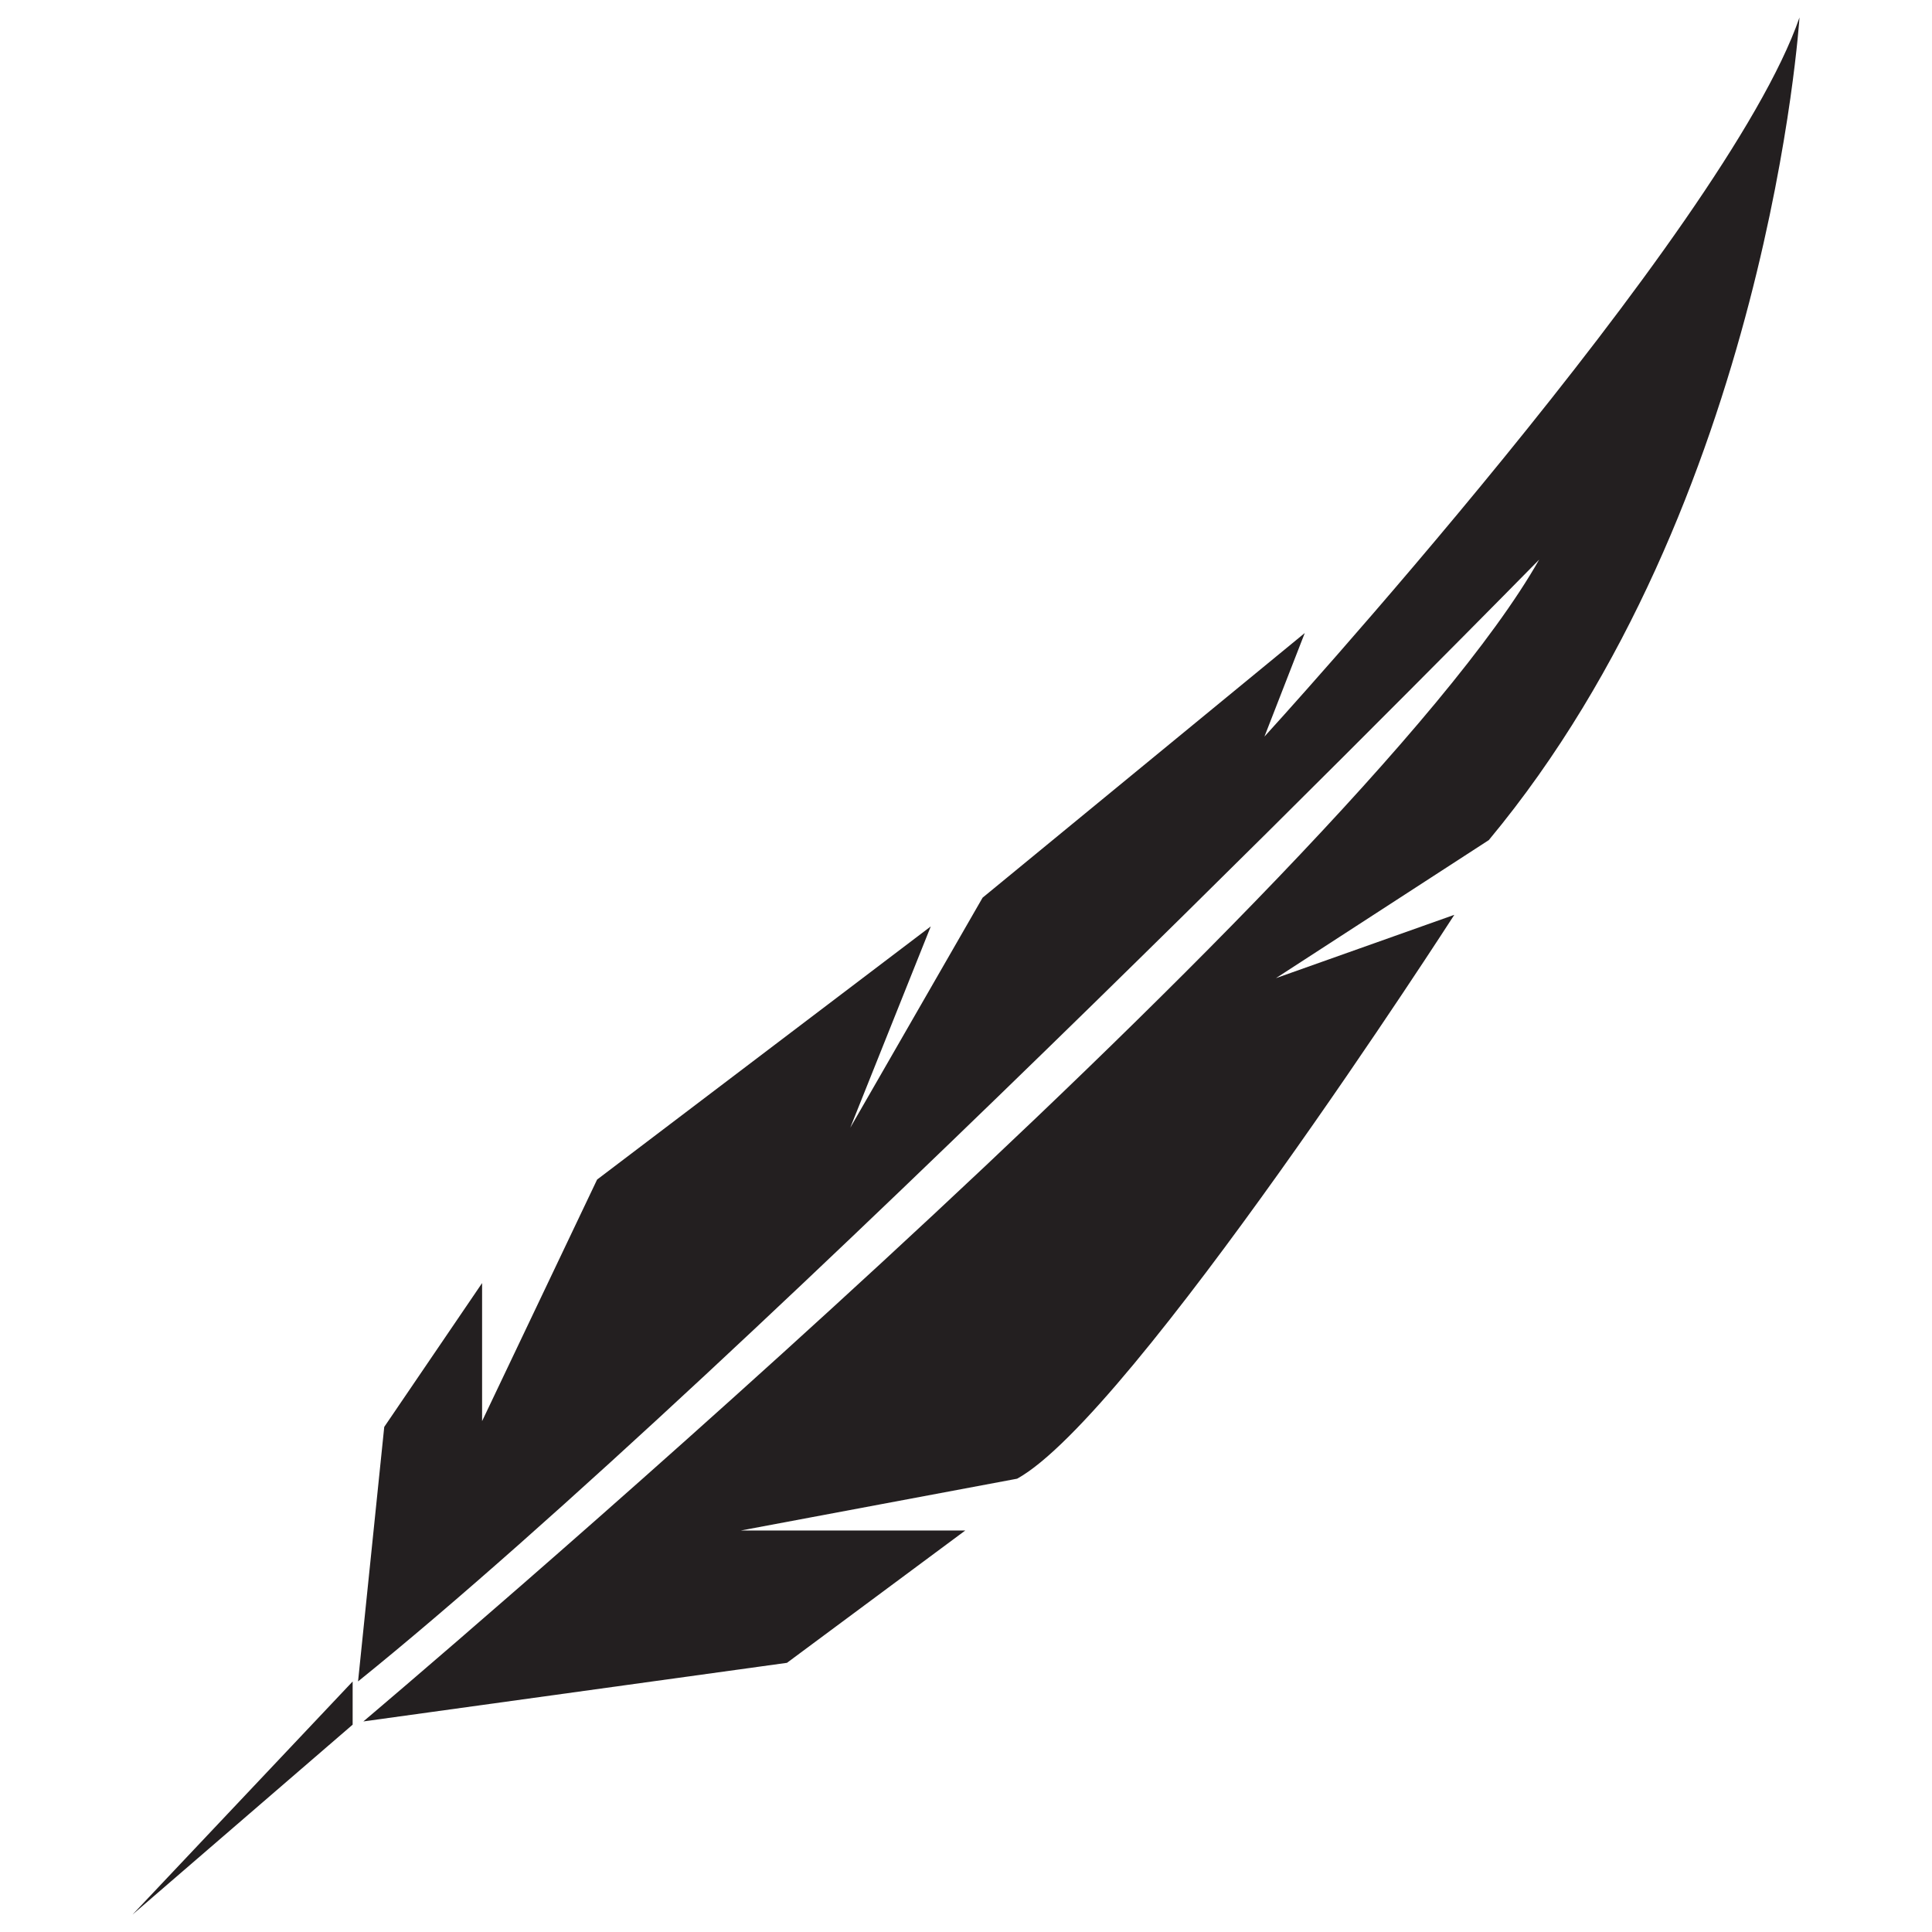 <?xml version="1.0" encoding="UTF-8" standalone="no"?>
<!-- Created with Inkscape (http://www.inkscape.org/) -->

<svg
   width="44.7mm"
   height="44.7mm"
   viewBox="0 0 44.7 44.7"
   version="1.1"
   id="svg1"
   xml:space="preserve"
   inkscape:export-filename="logo_b.png"
   inkscape:export-xdpi="96"
   inkscape:export-ydpi="96"
   inkscape:version="1.4.2 (ebf0e940d0, 2025-05-08)"
   sodipodi:docname="logo_simple.svg"
   xmlns:inkscape="http://www.inkscape.org/namespaces/inkscape"
   xmlns:sodipodi="http://sodipodi.sourceforge.net/DTD/sodipodi-0.dtd"
   xmlns="http://www.w3.org/2000/svg"
   xmlns:svg="http://www.w3.org/2000/svg"><sodipodi:namedview
     id="namedview1"
     pagecolor="#505050"
     bordercolor="#eeeeee"
     borderopacity="1"
     inkscape:showpageshadow="0"
     inkscape:pageopacity="0"
     inkscape:pagecheckerboard="0"
     inkscape:deskcolor="#505050"
     inkscape:document-units="mm"
     inkscape:zoom="0.7349537"
     inkscape:cx="396.62362"
     inkscape:cy="561.25984"
     inkscape:window-width="1920"
     inkscape:window-height="1012"
     inkscape:window-x="0"
     inkscape:window-y="0"
     inkscape:window-maximized="1"
     inkscape:current-layer="layer1" /><defs
     id="defs1"><g
       id="g23"><g
         id="glyph-0-0"><path
           d="m 35.578,-47.297 h -16.094 v 2.078 c 4.031,0.359 4.531,0.797 4.531,3.672 -8.344,0.281 -20.922,5.031 -20.922,17.891 0,13.016 12.859,17.266 20.922,17.469 0,3.312 -0.5,3.812 -4.891,4.109 V 0 H 35.578 V -2.078 C 31.125,-2.375 30.547,-2.875 30.547,-6.188 c 8.281,-0.203 21,-4.812 21,-17.969 0,-12.938 -12.516,-17.109 -21,-17.391 0,-2.875 0.516,-3.312 5.031,-3.672 z M 24.016,-8.562 C 18.109,-9.125 10.281,-13.078 10.281,-24.234 c 0,-10.844 8.047,-14.594 13.734,-14.953 z m 6.531,-30.625 c 5.828,0.359 13.812,4.109 13.812,15.25 0,11.359 -7.984,14.875 -13.812,15.375 z m 0,0"
           id="path1" /></g><g
         id="glyph-1-0"><path
           d="m 14.453,0 v -1.359 c -3.734,-0.281 -4.156,-0.562 -4.156,-4.531 V -24.469 c 0,-3.969 0.422,-4.25 4.156,-4.578 V -30.406 H 1.781 v 1.359 c 3.734,0.328 4.156,0.609 4.156,4.578 v 18.578 c 0,3.969 -0.422,4.25 -4.156,4.531 V 0 Z m 0,0"
           id="path2" /></g><g
         id="glyph-1-1"><path
           d="m 31.484,0 v -1.359 c -2.906,-0.375 -3.656,-0.938 -5.141,-4.906 -3.141,-8.281 -6.047,-16.469 -8.984,-24.844 l -1.688,0.469 c -3.094,8.141 -6.312,16.188 -9.453,24.094 -1.688,4.25 -2.328,4.719 -5.328,5.188 V 0 H 11.281 v -1.359 c -3.469,-0.469 -3.938,-0.938 -2.953,-3.969 1.828,-5.719 4.438,-12.312 6.781,-19.047 H 15.25 c 2.109,6.078 4.953,13.984 7.062,19.984 0.703,2.094 0.281,2.562 -2.719,3.031 V 0 Z m 0,0"
           id="path3" /></g><g
         id="glyph-1-2"><path
           d="m 17.875,-31.109 c -9.969,0 -15.859,7.859 -15.859,16.188 0,8.984 6.734,15.625 15.344,15.625 8.609,0 15.719,-6.172 15.719,-16.281 0,-9.359 -7.109,-15.531 -15.203,-15.531 z M 16.938,-29.375 c 6.031,0 10.891,5.281 10.891,15.062 0,8.938 -4.438,13.281 -9.484,13.281 -6.516,0 -11.094,-6.5 -11.094,-15.109 0,-8.656 4.578,-13.234 9.688,-13.234 z m 0,0"
           id="path4" /></g><g
         id="glyph-1-3"><path
           d="m 40.281,0 v -1.359 c -3.984,-0.375 -4.172,-0.656 -4.266,-5.516 l -0.469,-16.984 c -0.141,-4.625 0.141,-4.766 4.219,-5.188 V -30.406 H 31.531 L 21,-7.531 10.672,-30.406 H 2.625 v 1.359 c 4.203,0.422 4.484,0.703 4.062,6.641 l -0.703,9.641 C 5.656,-7.859 5.328,-5.75 5.094,-4.156 4.766,-2.25 3.844,-1.688 1.172,-1.406 V 0 h 10.938 V -1.406 C 8.984,-1.688 7.906,-2.062 7.812,-4.25 7.766,-6.031 7.766,-8.141 7.953,-11.969 l 0.656,-13.109 H 8.75 l 10.297,24.75 h 0.969 L 31.25,-25.734 h 0.188 l 0.141,18.906 c 0.047,4.812 -0.141,5.094 -3.891,5.469 V 0 Z m 0,0"
           id="path5" /></g><g
         id="glyph-1-4"><path
           d="m 31.625,0 v -1.359 c -3.047,-0.328 -3.703,-0.797 -5.141,-4.812 -3,-8.094 -6.141,-16.891 -9.031,-24.938 L 15.812,-30.641 6.172,-6.219 c -1.641,4.109 -2.25,4.438 -5.281,4.859 V 0 h 10.25 V -1.359 C 7.625,-1.734 7.297,-2.203 8.234,-5.047 8.844,-6.969 9.5,-8.891 10.203,-10.906 h 9.812 c 0.984,2.719 1.875,5.109 2.438,6.891 0.609,1.859 0.234,2.281 -2.672,2.656 V 0 Z M 19.328,-12.953 h -8.375 C 12.344,-16.75 13.75,-20.672 15.203,-24.562 h 0.141 z m 0,0"
           id="path6" /></g><g
         id="glyph-1-5"><path
           d="m 17.688,-31.109 c -9.969,0 -15.672,8.047 -15.672,16.234 0,8.891 6.5,15.578 15.109,15.578 8.609,0 15.578,-6.266 15.578,-16.328 0,-9.266 -6.969,-15.484 -15.016,-15.484 z M 16.797,-29.375 C 22.969,-29.375 27.5,-24 27.5,-14.219 c 0,8.938 -4.297,13.141 -9.391,13.141 -6.406,0 -10.859,-6.406 -10.859,-15.062 0,-8.656 4.406,-13.234 9.547,-13.234 z m 6.594,18.844 V -20.766 H 21.938 c -0.328,3.078 -0.562,3.359 -2.703,3.359 h -3.75 c -2.156,0 -2.438,-0.281 -2.766,-3.359 h -1.438 v 10.234 h 1.438 c 0.328,-3.031 0.609,-3.359 2.766,-3.359 h 3.75 c 2.141,0 2.375,0.328 2.703,3.359 z m 0,0"
           id="path7" /></g><g
         id="glyph-1-6"><path
           d="m 24.328,-7.672 c -0.703,1.875 -1.547,3.469 -2.391,4.438 -1.031,1.172 -2.391,1.547 -5.75,1.547 -2.25,0 -3.891,0 -4.766,-0.562 -0.844,-0.562 -1.125,-1.641 -1.125,-3.828 v -8.656 H 14.5 c 4.078,0 4.453,0.281 5.047,3.594 h 1.406 v -9.016 h -1.406 c -0.547,3.125 -0.875,3.5 -5.047,3.5 H 10.297 V -27.188 c 0,-1.391 0.141,-1.531 1.625,-1.531 H 15.25 c 3.234,0 4.484,0.328 5.188,1.359 0.609,0.922 1.125,2.047 1.547,3.969 L 23.438,-23.625 c -0.188,-2.484 -0.422,-5.656 -0.422,-6.781 H 1.969 v 1.359 C 5.516,-28.719 5.938,-28.531 5.938,-24.375 v 18.484 c 0,3.828 -0.422,4.203 -4.625,4.531 V 0 h 22.828 c 0.375,-1.453 1.359,-5.797 1.594,-7.438 z m 0,0"
           id="path8" /></g><g
         id="glyph-2-0"><path
           d="M 20.094,-27.031 H 11.125 v 1.156 c 2.344,0.203 2.672,0.453 2.672,2.094 C 8.906,-23.625 1.812,-20.906 1.812,-13.516 c 0,7.484 7.312,9.906 11.984,10.031 0,1.922 -0.328,2.172 -2.875,2.328 V 0 H 20.094 V -1.156 C 17.5,-1.312 17.172,-1.562 17.172,-3.484 c 4.766,-0.125 12,-2.797 12,-10.359 0,-7.391 -7.078,-9.781 -12,-9.938 0,-1.641 0.281,-1.891 2.922,-2.094 z m -6.297,22.188 c -3.562,-0.25 -8.203,-2.547 -8.203,-9 0,-6.281 4.719,-8.422 8.203,-8.625 z m 3.375,-17.625 c 3.484,0.156 8.25,2.297 8.25,8.797 0,6.531 -4.766,8.578 -8.25,8.828 z m 0,0"
           id="path9" /></g><g
         id="glyph-2-1"><path
           d="m 1.891,-26.703 v 1.156 c 3.031,0.203 3.375,0.359 3.375,3.984 v 16.422 c 0,3.422 -0.344,3.75 -3.625,3.984 V 0 H 12.781 V -1.156 C 9.078,-1.391 8.703,-1.609 8.703,-5.094 v -6.453 l 3.047,0.781 c 0.453,0.047 1.234,0.047 1.844,0 3.984,-0.531 8.016,-3.125 8.016,-8.422 0,-2.703 -1.078,-4.594 -2.672,-5.781 -1.641,-1.234 -3.984,-1.734 -6.906,-1.734 z m 6.812,3.734 c 0,-1.141 0.125,-1.641 0.453,-1.922 0.297,-0.297 1.156,-0.5 2.297,-0.5 3.375,0 6.203,1.891 6.203,6.328 0,5.219 -3.281,6.656 -5.953,6.656 -1.344,0 -2.453,-0.281 -3,-0.5 z m 0,0"
           id="path10" /></g><g
         id="glyph-2-2"><path
           d="m 15.609,-27.312 c -8.625,0 -13.797,6.859 -13.797,14.25 0,7.891 5.906,13.672 13.344,13.672 7.516,0 13.719,-5.422 13.719,-14.281 0,-8.219 -6.281,-13.641 -13.266,-13.641 z m -0.828,1.469 c 5.391,0 9.906,4.609 9.906,13.281 0,7.875 -4.109,11.703 -8.672,11.703 C 10.234,-0.859 6,-6.484 6,-14.219 c 0,-7.672 4.188,-11.625 8.781,-11.625 z m 0,0"
           id="path11" /></g><g
         id="glyph-2-3"><path
           d="m 29.531,-26.703 h -9.688 v 1.156 c 2.828,0.156 3.812,0.688 4.016,2.547 0.125,1.141 0.297,3.031 0.297,6.812 v 10.109 h -0.125 l -17.125,-20.625 H 0.828 v 1.156 c 1.922,0.156 2.828,0.484 3.656,1.516 0.734,0.984 0.812,1.156 0.812,4.156 v 9.031 c 0,3.781 -0.125,5.75 -0.25,7.031 -0.203,2 -1.234,2.547 -3.609,2.656 V 0 h 9.734 V -1.156 C 8.375,-1.312 7.438,-1.812 7.234,-3.906 c -0.125,-1.188 -0.25,-3.156 -0.25,-6.938 v -10.312 H 7.062 l 17.5,21.531 h 1.281 v -16.562 c 0,-3.812 0.078,-5.672 0.234,-6.891 0.172,-1.812 1.156,-2.344 3.453,-2.469 z m 0,0"
           id="path12" /></g><g
         id="glyph-2-4"><path
           d="m 24.312,-20.453 c -0.203,-2.391 -0.406,-5.391 -0.406,-7.281 h -0.859 c -0.656,0.781 -0.984,1.031 -2.094,1.031 H 4.719 c -1.141,0 -1.672,-0.078 -2.25,-1.031 H 1.641 c -0.078,2.266 -0.281,4.938 -0.484,7.406 h 1.188 c 0.484,-1.812 0.812,-2.969 1.312,-3.656 0.531,-0.953 1.359,-1.281 4.766,-1.281 h 2.547 v 20.219 c 0,3.234 -0.328,3.656 -4.062,3.891 V 0 H 18.688 V -1.156 C 14.781,-1.391 14.453,-1.812 14.453,-5.047 v -20.219 H 17.375 c 3.078,0 3.781,0.297 4.438,1.281 0.5,0.656 0.859,1.672 1.312,3.656 z m 0,0"
           id="path13" /></g><g
         id="glyph-2-5"><path
           d="M 12.453,0 V -1.156 C 9.078,-1.391 8.75,-1.609 8.75,-5.141 V -21.562 c 0,-3.5 0.328,-3.734 3.703,-3.984 v -1.156 H 1.562 v 1.156 c 3.359,0.25 3.703,0.484 3.703,3.984 v 16.422 c 0,3.5 -0.344,3.75 -3.703,3.984 V 0 Z m 0,0"
           id="path14" /></g><g
         id="glyph-2-6"><path
           d="M 23.422,-6.906 22.219,-7.188 c -1.266,3.531 -2.453,4.266 -5.172,4.266 h -11.5 L 15.531,-14.703 6.859,-25.219 h 7.438 c 3.031,0 4.062,0.25 4.719,1.062 0.625,0.703 1.031,1.734 1.516,3.625 l 1.203,-0.172 C 21.531,-22.969 21.312,-26 21.281,-26.703 H 1.891 v 0.906 L 12.125,-13.312 1.359,-0.906 V 0 H 21.812 Z m 0,0"
           id="path15" /></g><g
         id="glyph-2-7"><path
           d="M 29.953,-26.703 H 19.219 v 1.156 c 3.203,0.281 3.531,0.484 3.531,3.906 V -15 h -14 v -6.641 c 0,-3.422 0.328,-3.625 3.453,-3.906 v -1.156 H 1.562 v 1.156 c 3.359,0.281 3.703,0.453 3.703,3.906 v 16.594 c 0,3.438 -0.344,3.656 -3.625,3.891 V 0 h 10.812 V -1.156 C 9.078,-1.391 8.75,-1.641 8.75,-5.047 v -8.219 h 14 v 8.219 c 0,3.438 -0.359,3.656 -3.859,3.891 V 0 H 29.906 V -1.156 C 26.578,-1.391 26.25,-1.609 26.25,-5.047 v -16.594 c 0,-3.422 0.328,-3.625 3.703,-3.906 z m 0,0"
           id="path16" /></g><g
         id="glyph-2-8" /><g
         id="glyph-2-9"><path
           d="m 35.375,0 v -1.156 c -3.578,-0.328 -3.703,-0.531 -3.828,-4.875 l -0.406,-14.875 c -0.125,-4.234 0.156,-4.312 3.781,-4.641 v -1.156 H 27.938 l -9.5,20.547 -9.359,-20.547 H 2.344 v 1.156 c 3.734,0.359 3.938,0.531 3.578,5.875 L 5.344,-11.125 C 5.016,-6.859 4.766,-5.047 4.562,-3.609 4.266,-1.891 3.453,-1.438 1.062,-1.156 V 0 h 9.578 V -1.156 C 7.922,-1.438 6.938,-1.719 6.859,-3.703 6.812,-5.344 6.812,-7.141 6.984,-10.516 L 7.594,-22.219 H 7.688 l 9.203,21.938 h 0.812 l 10.031,-22.516 h 0.156 l 0.125,16.766 c 0.047,4.344 -0.125,4.547 -3.453,4.875 V 0 Z m 0,0"
           id="path17" /></g><g
         id="glyph-2-10"><path
           d="M 21.203,-6.656 C 20.656,-5.016 19.875,-3.609 19.188,-2.797 18.281,-1.719 17.125,-1.391 14,-1.391 11.953,-1.391 10.516,-1.438 9.734,-1.938 9,-2.469 8.75,-3.328 8.75,-5.266 v -7.75 h 3.906 c 3.562,0 3.859,0.234 4.391,3.203 h 1.188 v -7.891 h -1.188 c -0.531,2.75 -0.734,3.078 -4.438,3.078 H 8.75 v -9.328 c 0,-1.234 0.078,-1.312 1.359,-1.312 h 3.125 c 2.953,0 4.062,0.297 4.641,1.156 0.531,0.906 0.938,1.797 1.312,3.531 L 20.375,-20.781 C 20.25,-22.875 20.047,-25.672 20.047,-26.703 H 1.719 v 1.156 c 3.203,0.281 3.547,0.406 3.547,4.109 v 16.344 c 0,3.328 -0.344,3.656 -4.078,3.938 V 0 h 19.797 c 0.375,-1.266 1.203,-5.141 1.438,-6.484 z m 0,0"
           id="path18" /></g><g
         id="glyph-2-11"><path
           d="m 27.406,0 v -1.156 c -2.016,-0.234 -2.844,-0.609 -5.016,-2.953 -2.062,-2.219 -6.531,-7.312 -9.656,-11.172 2.797,-2.828 5.703,-5.75 7.266,-7.188 2.641,-2.391 3.578,-2.797 6.703,-3.078 v -1.156 H 16.844 v 1.156 l 0.906,0.125 c 1.891,0.203 1.891,0.609 0.688,2.094 -1.844,2.25 -4.641,5.094 -6.891,7.266 -1.156,1.062 -1.969,1.641 -2.875,1.891 v -7.188 c 0,-3.656 0.406,-3.938 3.562,-4.188 v -1.156 H 1.641 v 1.156 c 3.25,0.25 3.625,0.453 3.625,4.188 v 16.062 c 0,3.609 -0.375,3.906 -3.5,4.141 V 0 h 10.688 v -1.156 c -3.375,-0.234 -3.781,-0.531 -3.781,-4.141 v -7.812 c 0.688,-0.125 1.266,0.047 2.219,1.156 3.688,4.359 7.016,8.375 10.188,11.953 z m 0,0"
           id="path19" /></g><g
         id="glyph-2-12"><path
           d="M 28.875,-26.703 H 1.484 v 1.156 c 3.359,0.281 3.688,0.609 3.688,3.938 V -5.094 c 0,3.25 -0.359,3.703 -3.531,3.938 V 0 h 10.594 v -1.156 c -3.203,-0.234 -3.562,-0.656 -3.562,-3.938 v -18.766 c 0,-1.156 0.156,-1.328 1.391,-1.328 h 10.234 c 1.109,0 1.344,0.125 1.344,1.234 V -5.094 c 0,3.25 -0.328,3.703 -3.812,3.938 V 0 H 28.75 v -1.156 c -3.281,-0.234 -3.609,-0.656 -3.609,-3.938 v -16.516 c 0,-3.25 0.328,-3.656 3.734,-3.938 z m 0,0"
           id="path20" /></g><g
         id="glyph-2-13"><path
           d="M 27.641,0 V -1.156 C 24.969,-1.391 24.438,-1.766 23.125,-5.297 20.5,-12.453 17.75,-20.25 15.203,-27.312 l -1.281,0.359 -8.5,21.578 c -1.438,3.609 -2.016,3.859 -4.594,4.219 V 0 h 8.906 V -1.156 C 6.656,-1.438 6.281,-1.844 7.188,-4.438 7.719,-6.156 8.344,-7.891 9,-9.734 h 8.75 c 0.906,2.5 1.719,4.719 2.25,6.328 0.531,1.594 0.172,1.922 -2.422,2.25 V 0 Z m -10.469,-11.5 h -7.562 c 1.234,-3.375 2.547,-6.938 3.859,-10.484 h 0.094 z m 0,0"
           id="path21" /></g><g
         id="glyph-2-14"><path
           d="m 24.641,0 v -0.984 l -10.719,-26.328 -1.109,0.359 -11,25.969 V 0 Z m -4.188,-2.047 h -16.062 l 8.062,-20.094 z m 0,0"
           id="path22" /></g><g
         id="glyph-2-15"><path
           d="m 19.219,0 v -1.109 c -3.734,-0.25 -4.109,-0.609 -4.109,-3.906 V -7.969 c 0,-4.062 1.406,-8.469 3.828,-12.203 2.094,-3.328 4.766,-4.922 6.906,-4.922 0.203,0 0.281,0.031 0.562,0.031 l 0.219,-0.609 c -0.422,-0.781 -1.156,-1.641 -2.062,-1.641 -3.281,0 -6.234,3.281 -7.969,7.219 -1.109,2.219 -1.844,4.531 -2.422,7.406 H 13.969 c -0.203,-2.344 -0.625,-5.719 -1.812,-8.469 -1.359,-3.453 -3.359,-6.156 -7.109,-6.156 -1.641,0 -3.688,0.656 -5,1.391 l 0.203,1.062 c 0.531,-0.109 1.062,-0.109 1.562,-0.109 3.281,0 5.828,1.672 7.641,5.578 1.641,3.406 2.172,6.734 2.172,11.172 v 3.203 c 0,3.297 -0.328,3.656 -4.062,3.906 V 0 Z m 0,0"
           id="path23" /></g></g></defs><g
     inkscape:label="Στρώση 1"
     inkscape:groupmode="layer"
     id="layer1"><g
       id="g1"
       transform="translate(-106.818,-76.943)"><path
         fill-rule="nonzero"
         fill="#231f20"
         fill-opacity="1"
         d="m 114.977,115.847 v 0.999 l -5.092,4.393 z m 0,0"
         id="path24"
         style="stroke-width:0.353" /><path
         fill-rule="nonzero"
         fill="#231f20"
         fill-opacity="1"
         d="m 115.102,115.847 0.606,-5.89 2.264,-3.328 v 3.194 l 2.661,-5.589 7.72,-5.857 -1.863,4.658 3.062,-5.323 7.454,-6.123 -0.933,2.396 c 0,0 10.674,-11.689 12.379,-16.638 0,0 -0.711,11.246 -7.188,19.033 l -4.925,3.194 4.127,-1.465 c 0,0 -7.454,11.581 -10.115,13.046 l -6.39,1.198 h 5.191 l -4.126,3.062 -9.801,1.356 c 0,0 22.961,-19.393 27.204,-26.88 0,0 -18.411,18.768 -27.328,25.955"
         id="path25"
         style="stroke-width:0.353" /></g></g></svg>
